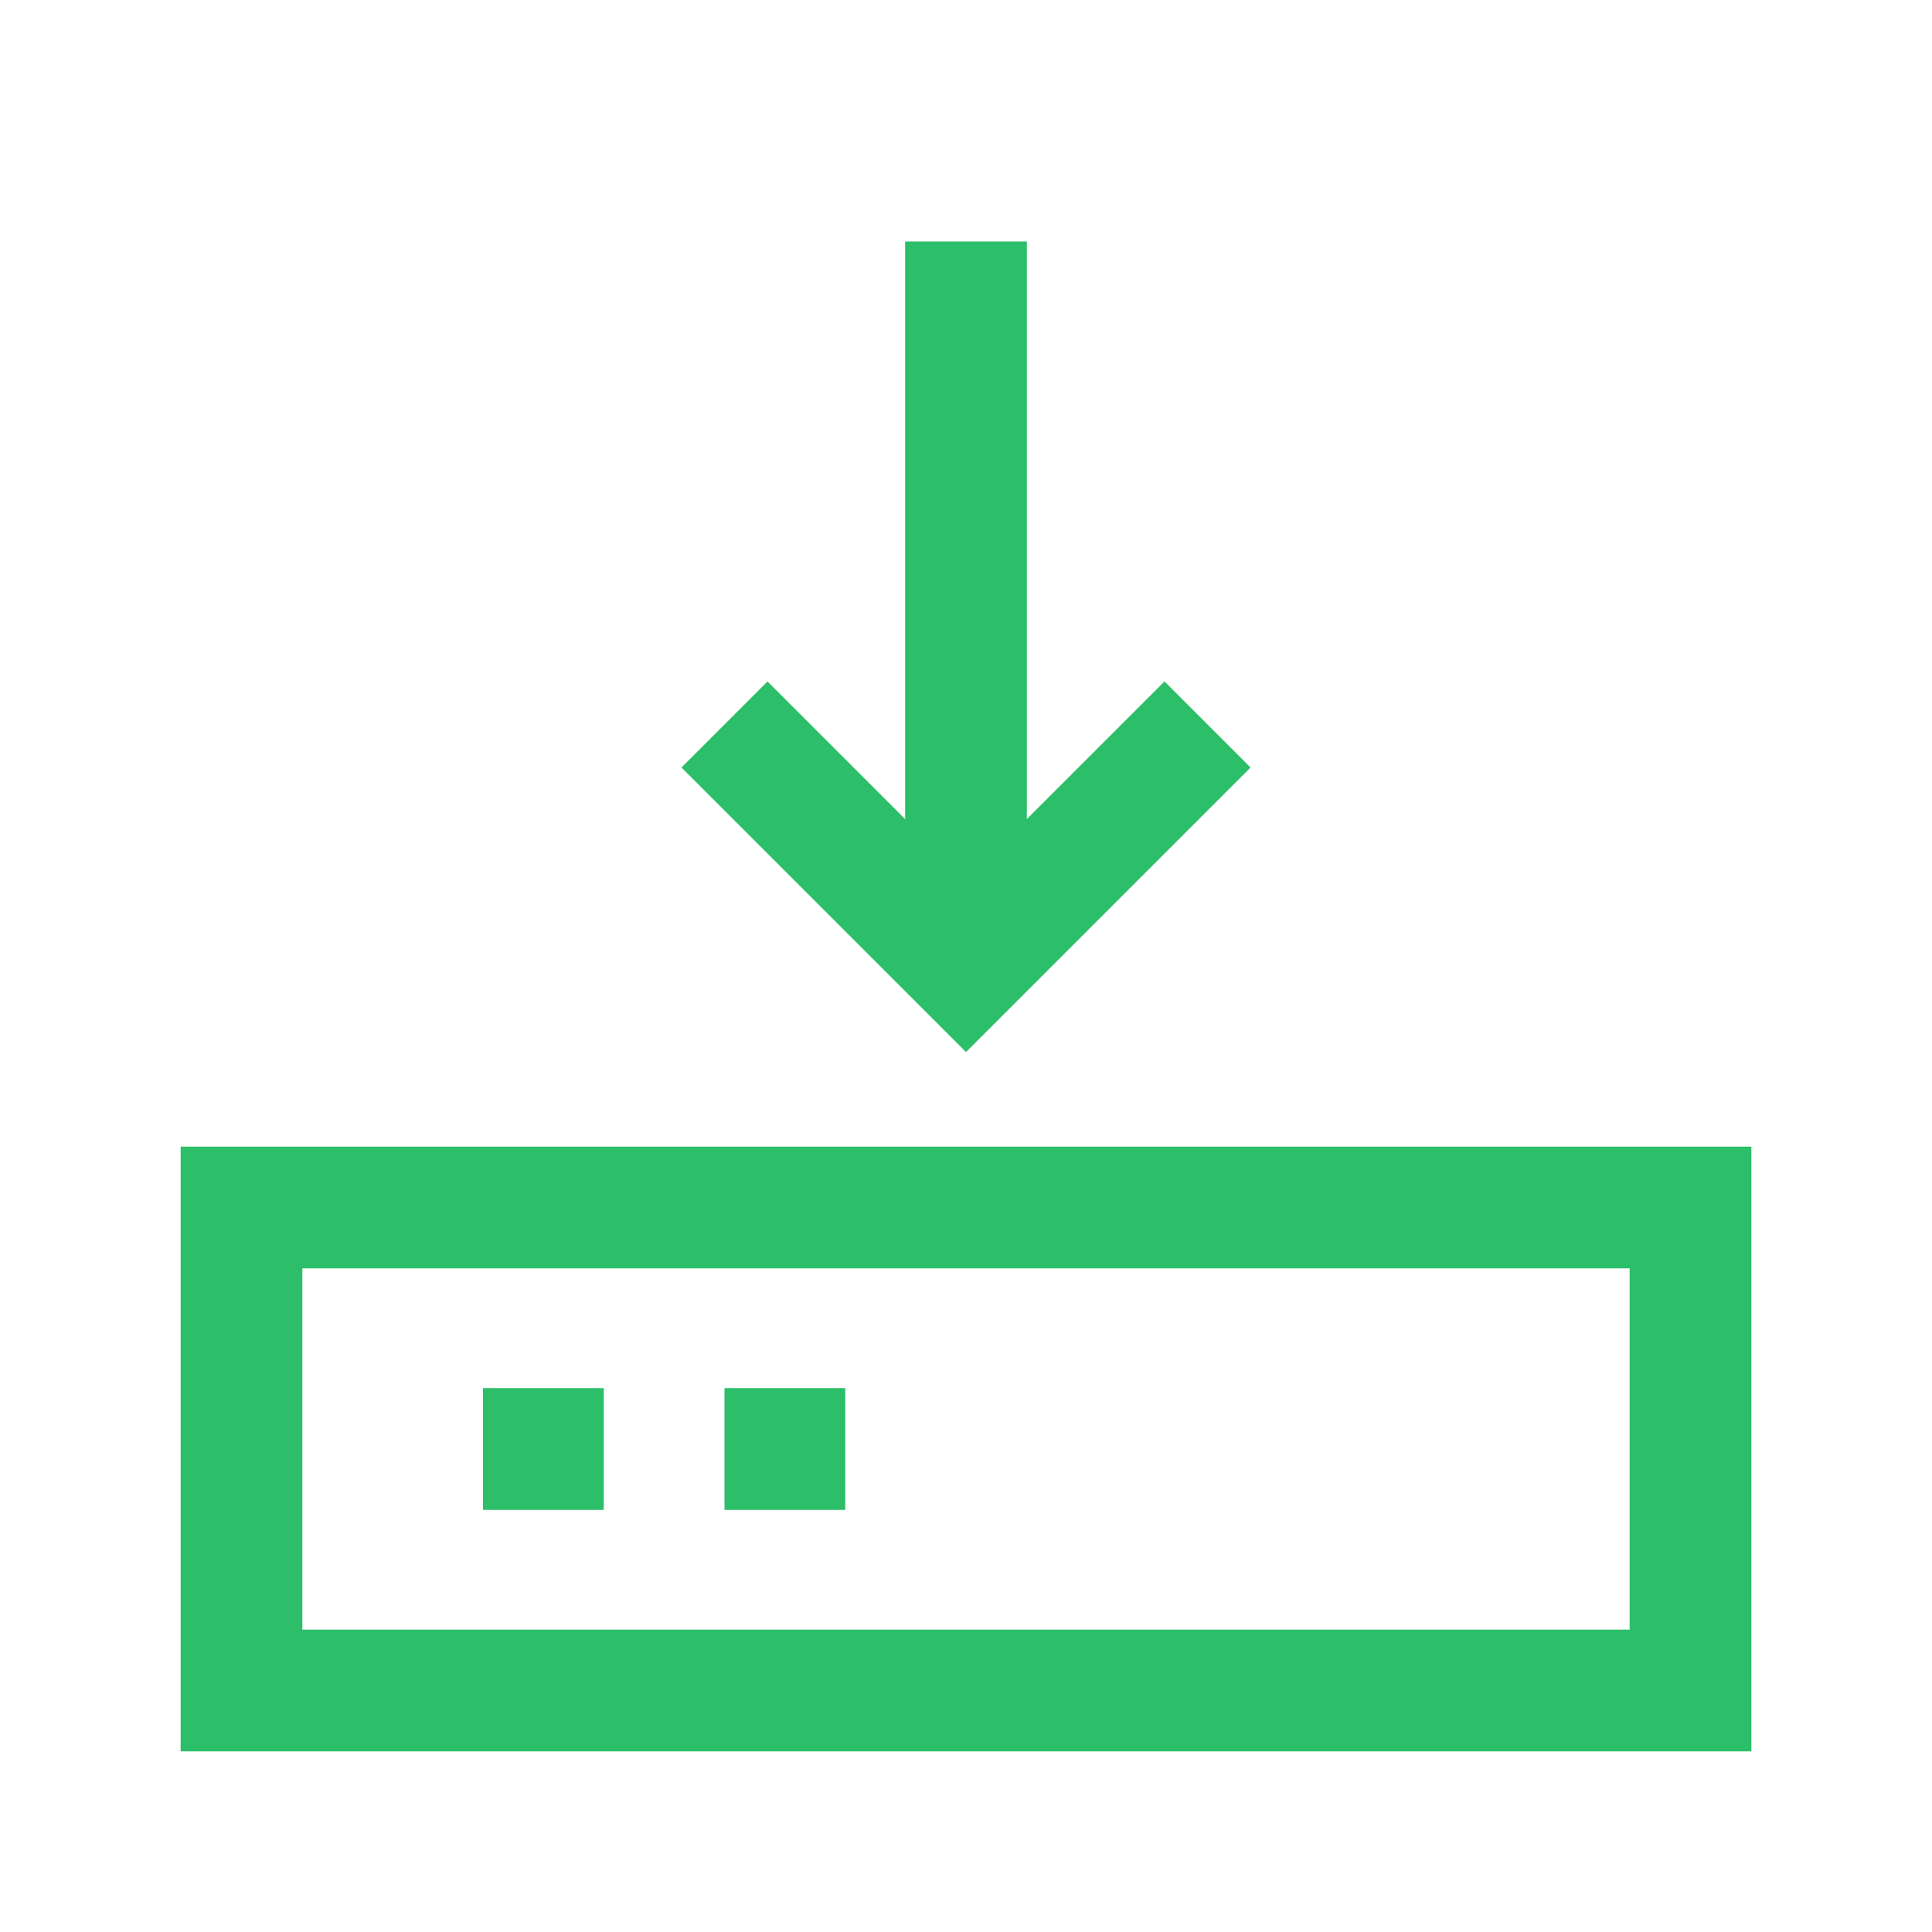 <svg viewBox="0 0 64.00 64.00" xmlns="http://www.w3.org/2000/svg" fill="none" stroke="#2cbe68" stroke-width="4.032"><g id="SVGRepo_bgCarrier" stroke-width="0"></g><g id="SVGRepo_tracerCarrier" stroke-linecap="round" stroke-linejoin="round" stroke="#CCCCCC" stroke-width="0.128"></g><g id="SVGRepo_iconCarrier"><rect x="8" y="40" width="48" height="16"></rect><polyline points="24 24 32 32 40 24"></polyline><line x1="32" y1="8" x2="32" y2="32"></line><line x1="16" y1="48" x2="20" y2="48"></line><line x1="24" y1="48" x2="28" y2="48"></line></g></svg>